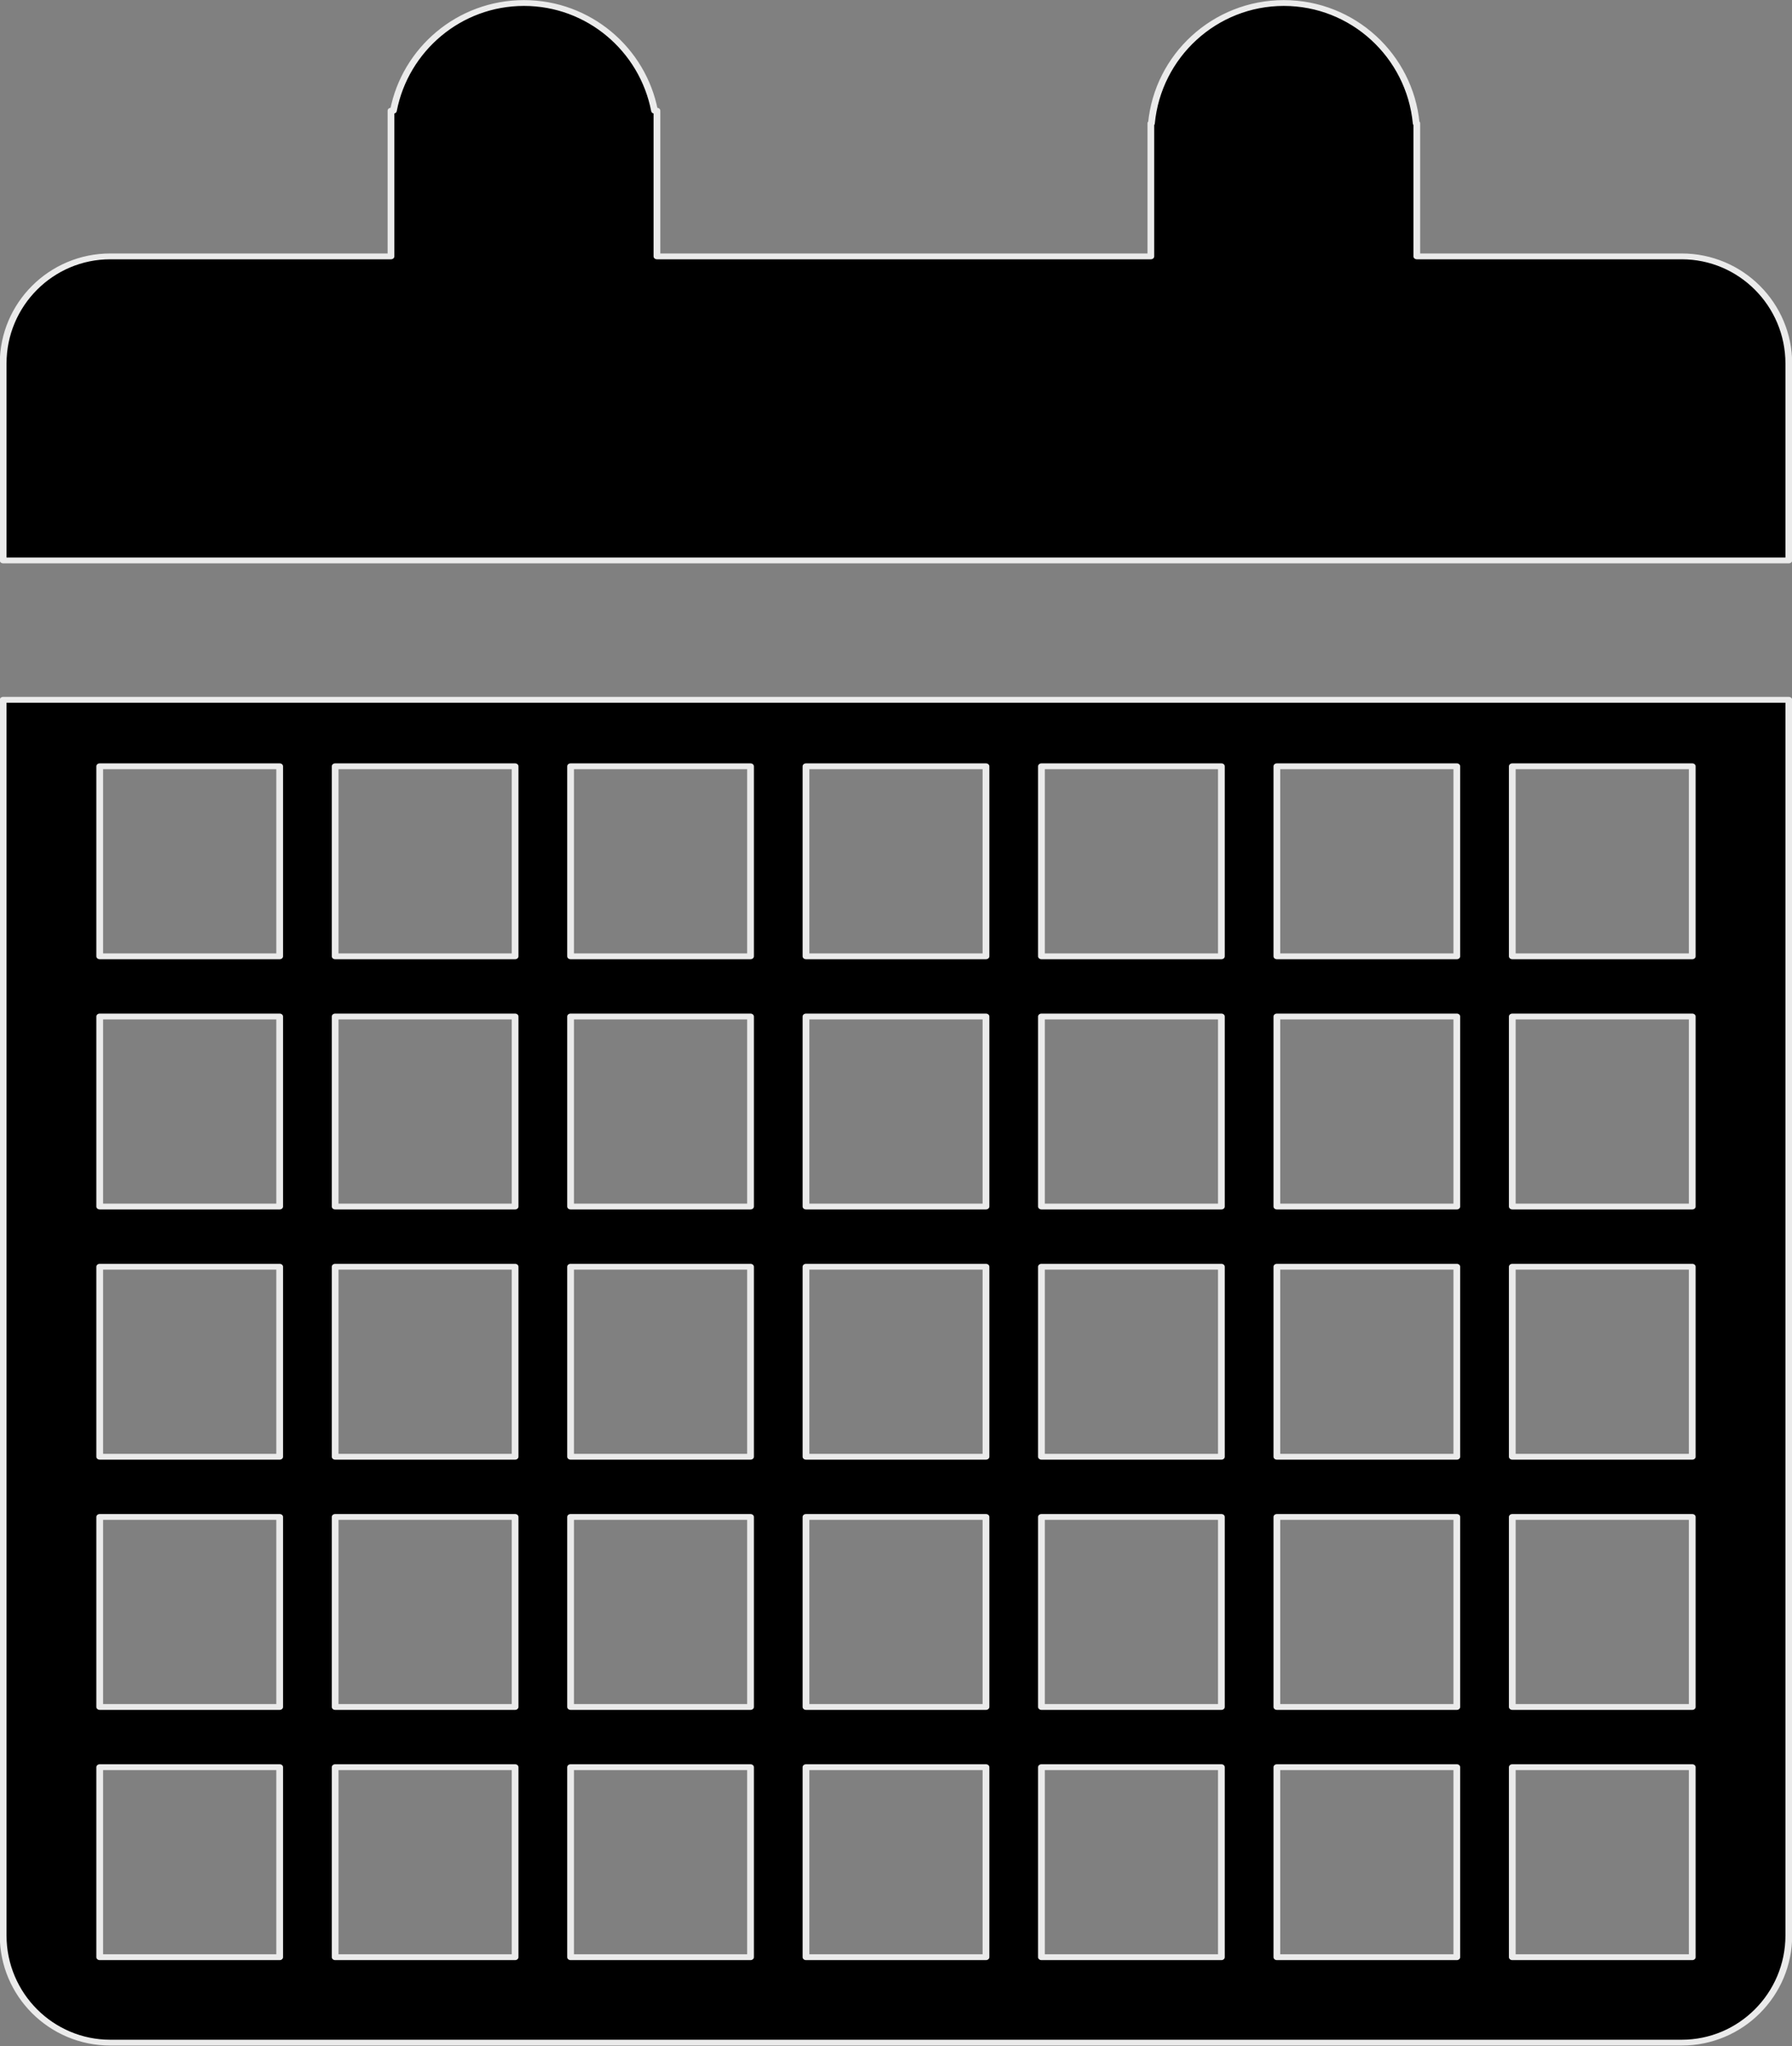<?xml version="1.0" encoding="UTF-8" standalone="no"?>
<!DOCTYPE svg PUBLIC "-//W3C//DTD SVG 1.1//EN" "http://www.w3.org/Graphics/SVG/1.1/DTD/svg11.dtd">
<svg width="100%" height="100%" viewBox="0 0 283 323" version="1.1" xmlns="http://www.w3.org/2000/svg" xmlns:xlink="http://www.w3.org/1999/xlink" xml:space="preserve" xmlns:serif="http://www.serif.com/" style="fill-rule:evenodd;clip-rule:evenodd;stroke-linecap:round;stroke-linejoin:round;stroke-miterlimit:1.5;">
    <rect x="0" y="0" width="283" height="323" fill="#808080" stroke="none"/>
    <g transform="matrix(3.439,0,0,2.968,-212.72,-173.226)">
        <path d="M62,88.17L62,77.7C62,74.554 64.205,72 66.92,72L79.81,72L79.81,64.252L79.921,64.252C80.465,60.991 82.944,58.525 85.917,58.525C88.889,58.525 91.368,60.991 91.912,64.252L92.023,64.252L92.023,72L114.704,72L114.704,64.926L114.731,64.926C115.025,61.337 117.636,58.525 120.81,58.525C123.984,58.525 126.596,61.337 126.889,64.926L126.917,64.926L126.917,72L139.08,72C141.795,72 144,74.554 144,77.7L144,88.17L62,88.17ZM144,95.582L144,161.3C144,164.446 141.795,167 139.08,167L66.92,167C64.205,167 62,164.446 62,161.3L62,95.582L144,95.582ZM96.32,112.426L88.057,112.426L88.057,122.533L96.32,122.533L96.32,112.426ZM74.698,125.734L66.434,125.734L66.434,135.84L74.698,135.84L74.698,125.734ZM139.566,125.734L131.302,125.734L131.302,135.84L139.566,135.84L139.566,125.734ZM128.754,125.734L120.491,125.734L120.491,135.84L128.754,135.84L128.754,125.734ZM117.943,125.734L109.68,125.734L109.68,135.84L117.943,135.84L117.943,125.734ZM107.132,125.734L98.868,125.734L98.868,135.84L107.132,135.84L107.132,125.734ZM85.509,125.734L77.246,125.734L77.246,135.84L85.509,135.84L85.509,125.734ZM96.32,125.734L88.057,125.734L88.057,135.84L96.32,135.84L96.32,125.734ZM74.698,139.041L66.434,139.041L66.434,149.148L74.698,149.148L74.698,139.041ZM139.566,139.041L131.302,139.041L131.302,149.148L139.566,149.148L139.566,139.041ZM128.754,139.041L120.491,139.041L120.491,149.148L128.754,149.148L128.754,139.041ZM117.943,139.041L109.68,139.041L109.68,149.148L117.943,149.148L117.943,139.041ZM107.132,99.119L98.868,99.119L98.868,109.225L107.132,109.225L107.132,99.119ZM117.943,99.119L109.68,99.119L109.68,109.225L117.943,109.225L117.943,99.119ZM128.754,99.119L120.491,99.119L120.491,109.225L128.754,109.225L128.754,99.119ZM139.566,99.119L131.302,99.119L131.302,109.225L139.566,109.225L139.566,99.119ZM74.698,99.119L66.434,99.119L66.434,109.225L74.698,109.225L74.698,99.119ZM85.509,99.119L77.246,99.119L77.246,109.225L85.509,109.225L85.509,99.119ZM139.566,112.426L131.302,112.426L131.302,122.533L139.566,122.533L139.566,112.426ZM128.754,112.426L120.491,112.426L120.491,122.533L128.754,122.533L128.754,112.426ZM117.943,112.426L109.68,112.426L109.68,122.533L117.943,122.533L117.943,112.426ZM107.132,112.426L98.868,112.426L98.868,122.533L107.132,122.533L107.132,112.426ZM85.509,112.426L77.246,112.426L77.246,122.533L85.509,122.533L85.509,112.426ZM107.132,139.041L98.868,139.041L98.868,149.148L107.132,149.148L107.132,139.041ZM85.509,139.041L77.246,139.041L77.246,149.148L85.509,149.148L85.509,139.041ZM96.32,139.041L88.057,139.041L88.057,149.148L96.32,149.148L96.32,139.041ZM74.698,152.349L66.434,152.349L66.434,162.455L74.698,162.455L74.698,152.349ZM139.566,152.349L131.302,152.349L131.302,162.455L139.566,162.455L139.566,152.349ZM128.754,152.349L120.491,152.349L120.491,162.455L128.754,162.455L128.754,152.349ZM117.943,152.349L109.68,152.349L109.68,162.455L117.943,162.455L117.943,152.349ZM107.132,152.349L98.868,152.349L98.868,162.455L107.132,162.455L107.132,152.349ZM85.509,152.349L77.246,152.349L77.246,162.455L85.509,162.455L85.509,152.349ZM96.32,152.349L88.057,152.349L88.057,162.455L96.32,162.455L96.32,152.349ZM96.32,99.119L88.057,99.119L88.057,109.225L96.32,109.225L96.32,99.119ZM74.698,112.426L66.434,112.426L66.434,122.533L74.698,122.533L74.698,112.426Z" style="stroke:rgb(235,235,235);stroke-width:0.31px;"/>
    </g>
</svg>
